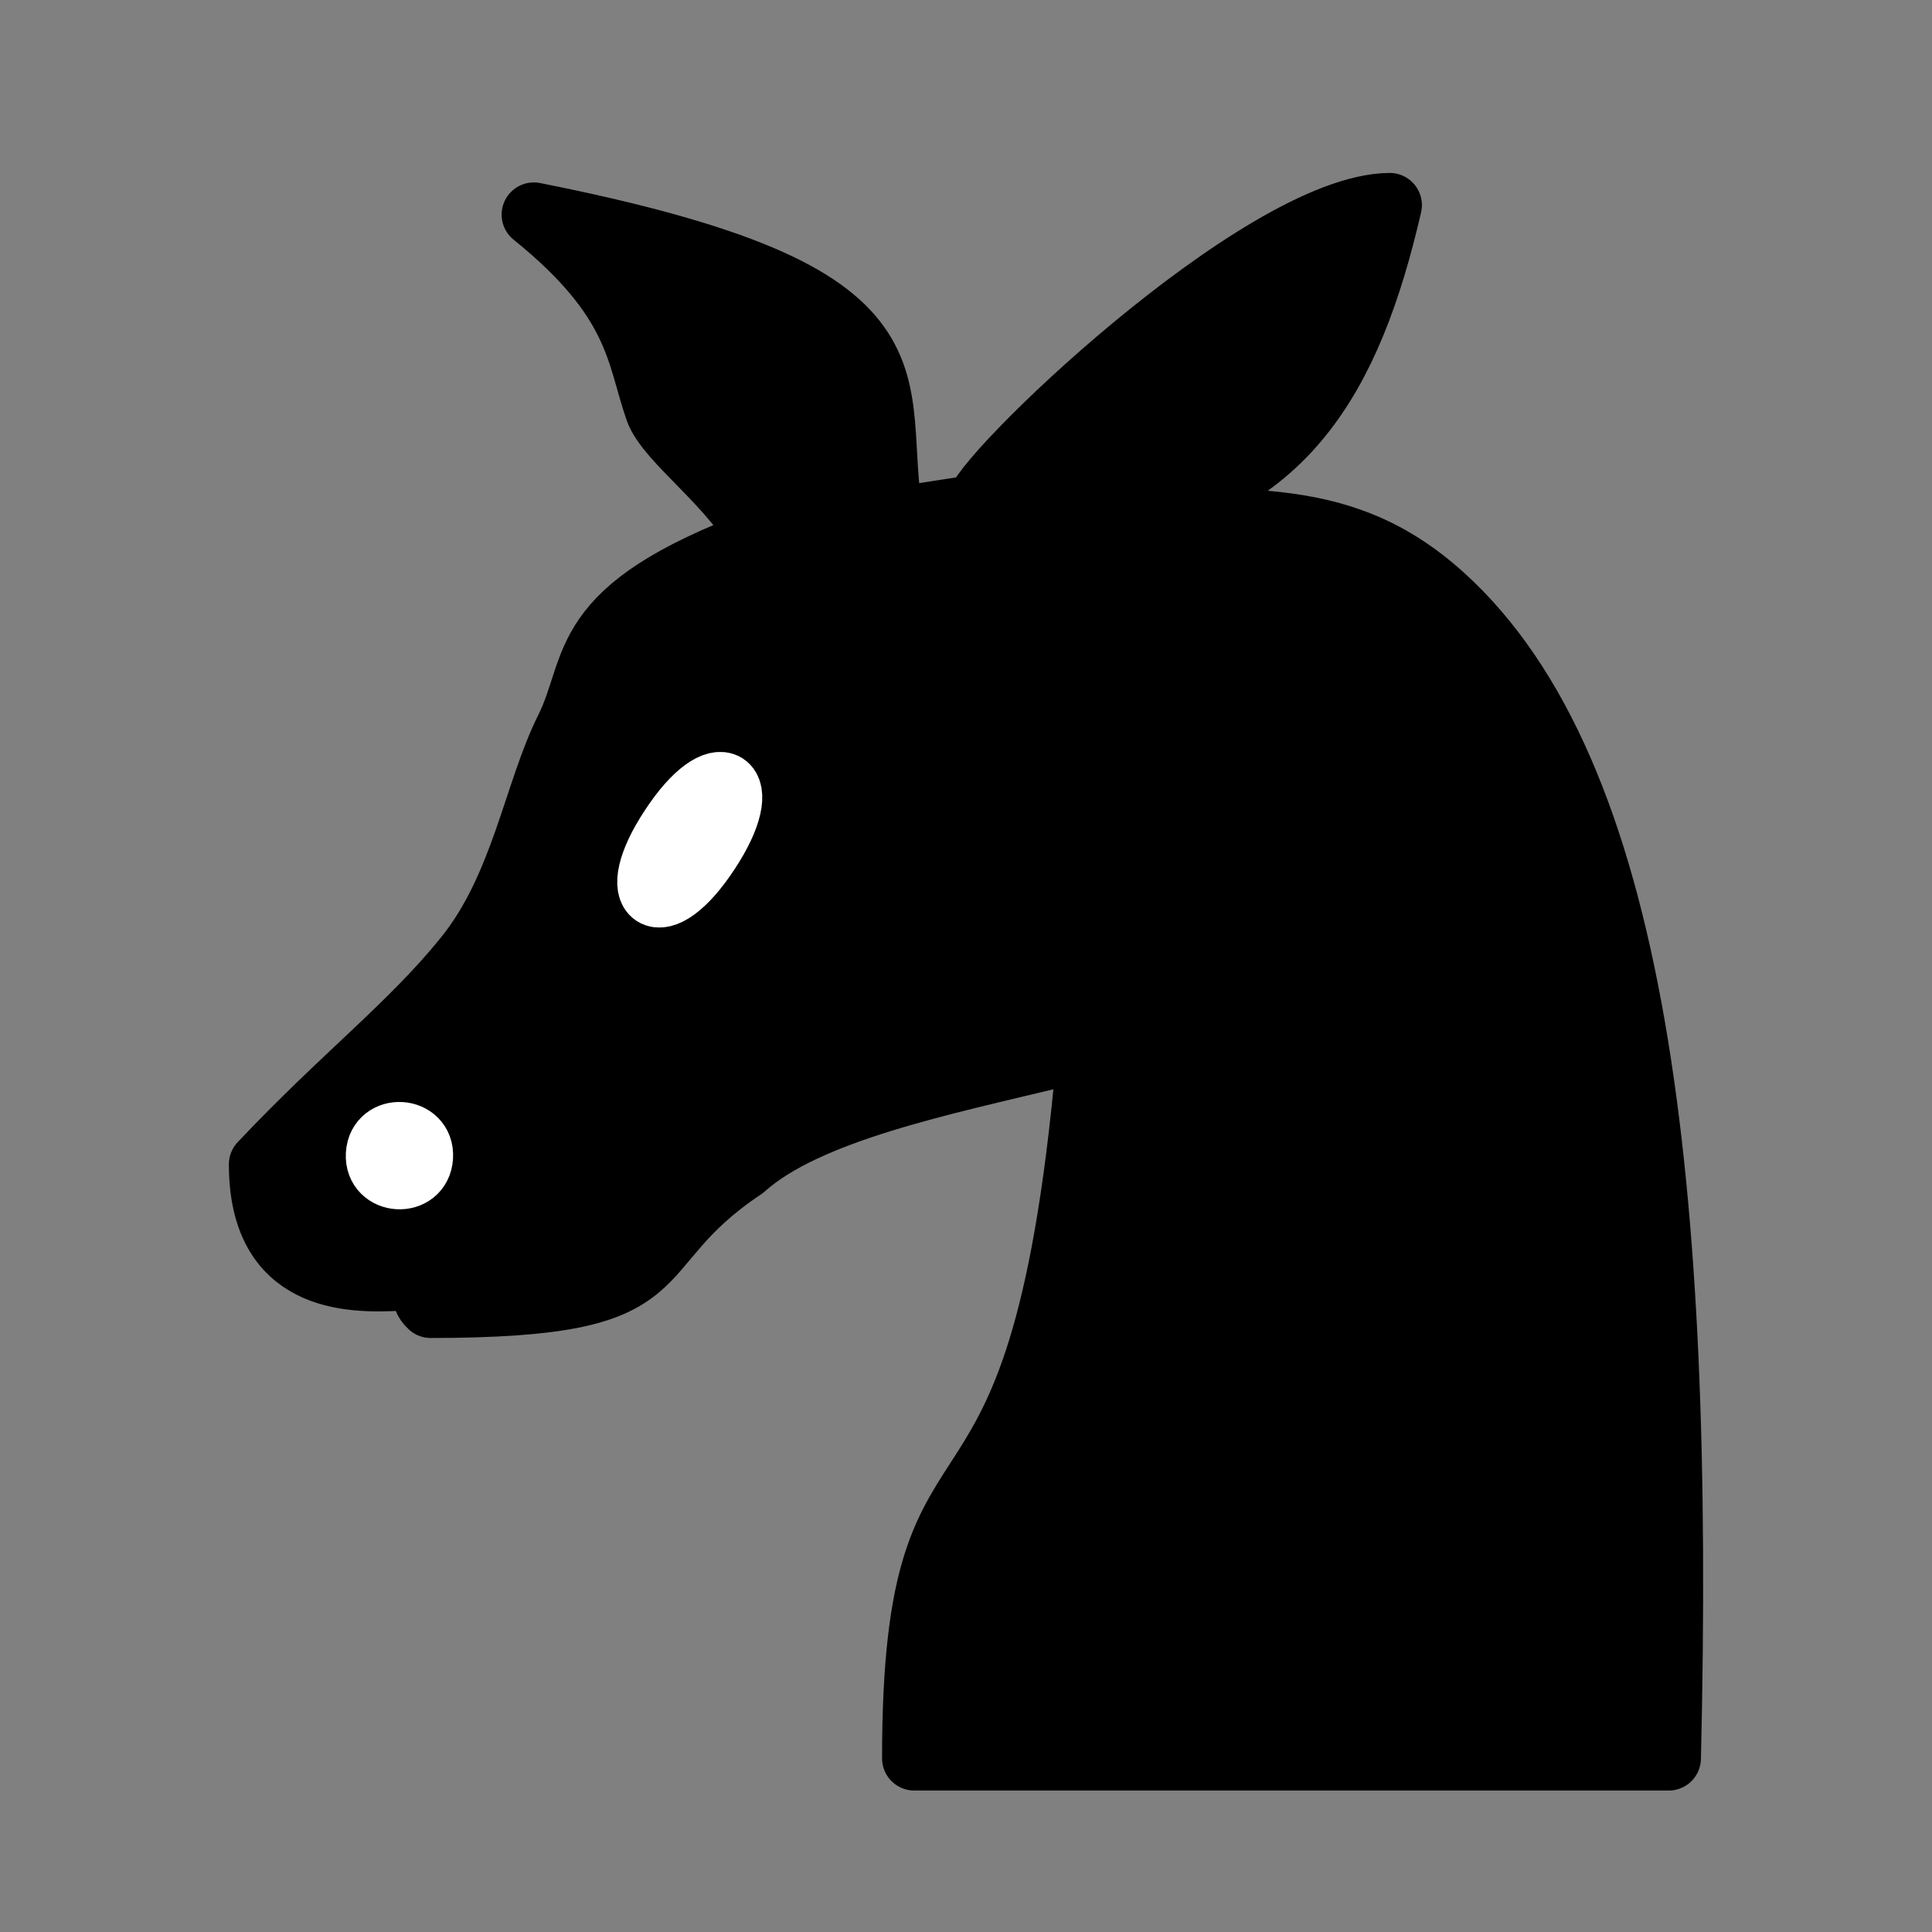 <svg height="45" width="45" xmlns="http://www.w3.org/2000/svg"><rect width="100%" height="100%" fill="#808080" stroke="none"/><g style="fill:none;fill-rule:evenodd;stroke:#000;stroke-width:1.5;stroke-linecap:round;stroke-linejoin:round" transform="translate(2.92 1.955)"><path d="m22 10c3.772.359 6.157-.34 8.675 1.939 4.491 4.065 5.593 13.605 5.273 27.061h-17.573c0-9 3.028-3.379 4.107-16.853" fill="#000"/><path d="m26.598 19.806c.38 2.91-9.236 2.765-12.205 5.432-3 2-1.167 3.213-7.281 3.222-1.042-.94 4.171-2.332 2.761-2.292-.975.062-2.038 1.439-3.45 1.655-1.257.073-3.263.031-3.262-2.66 1.953-2.07 3.501-3.228 4.788-4.83 1.309-1.631 1.601-3.819 2.34-5.301.758-1.518.139-2.76 4.535-4.397-.63-1.274-2.19-2.324-2.442-3.054-.446-1.29-.418-2.561-2.868-4.537 9.601 1.906 7.743 3.845 8.333 7.113l2-.311c-.062-.562 6.586-7 9.602-7.023-.934 4.041-2.476 6.659-6.516 7.282" fill="#000"/><path d="m6.883 24.991c-.039.666-1.037.607-.998-.058.039-.666 1.037-.607.998.058zm6.68-7.112c-1.103 1.685-1.945 1.13-.835-.55 1.103-1.685 1.945-1.13.835.55z" fill="#fff" stroke="#fff"/></g></svg>